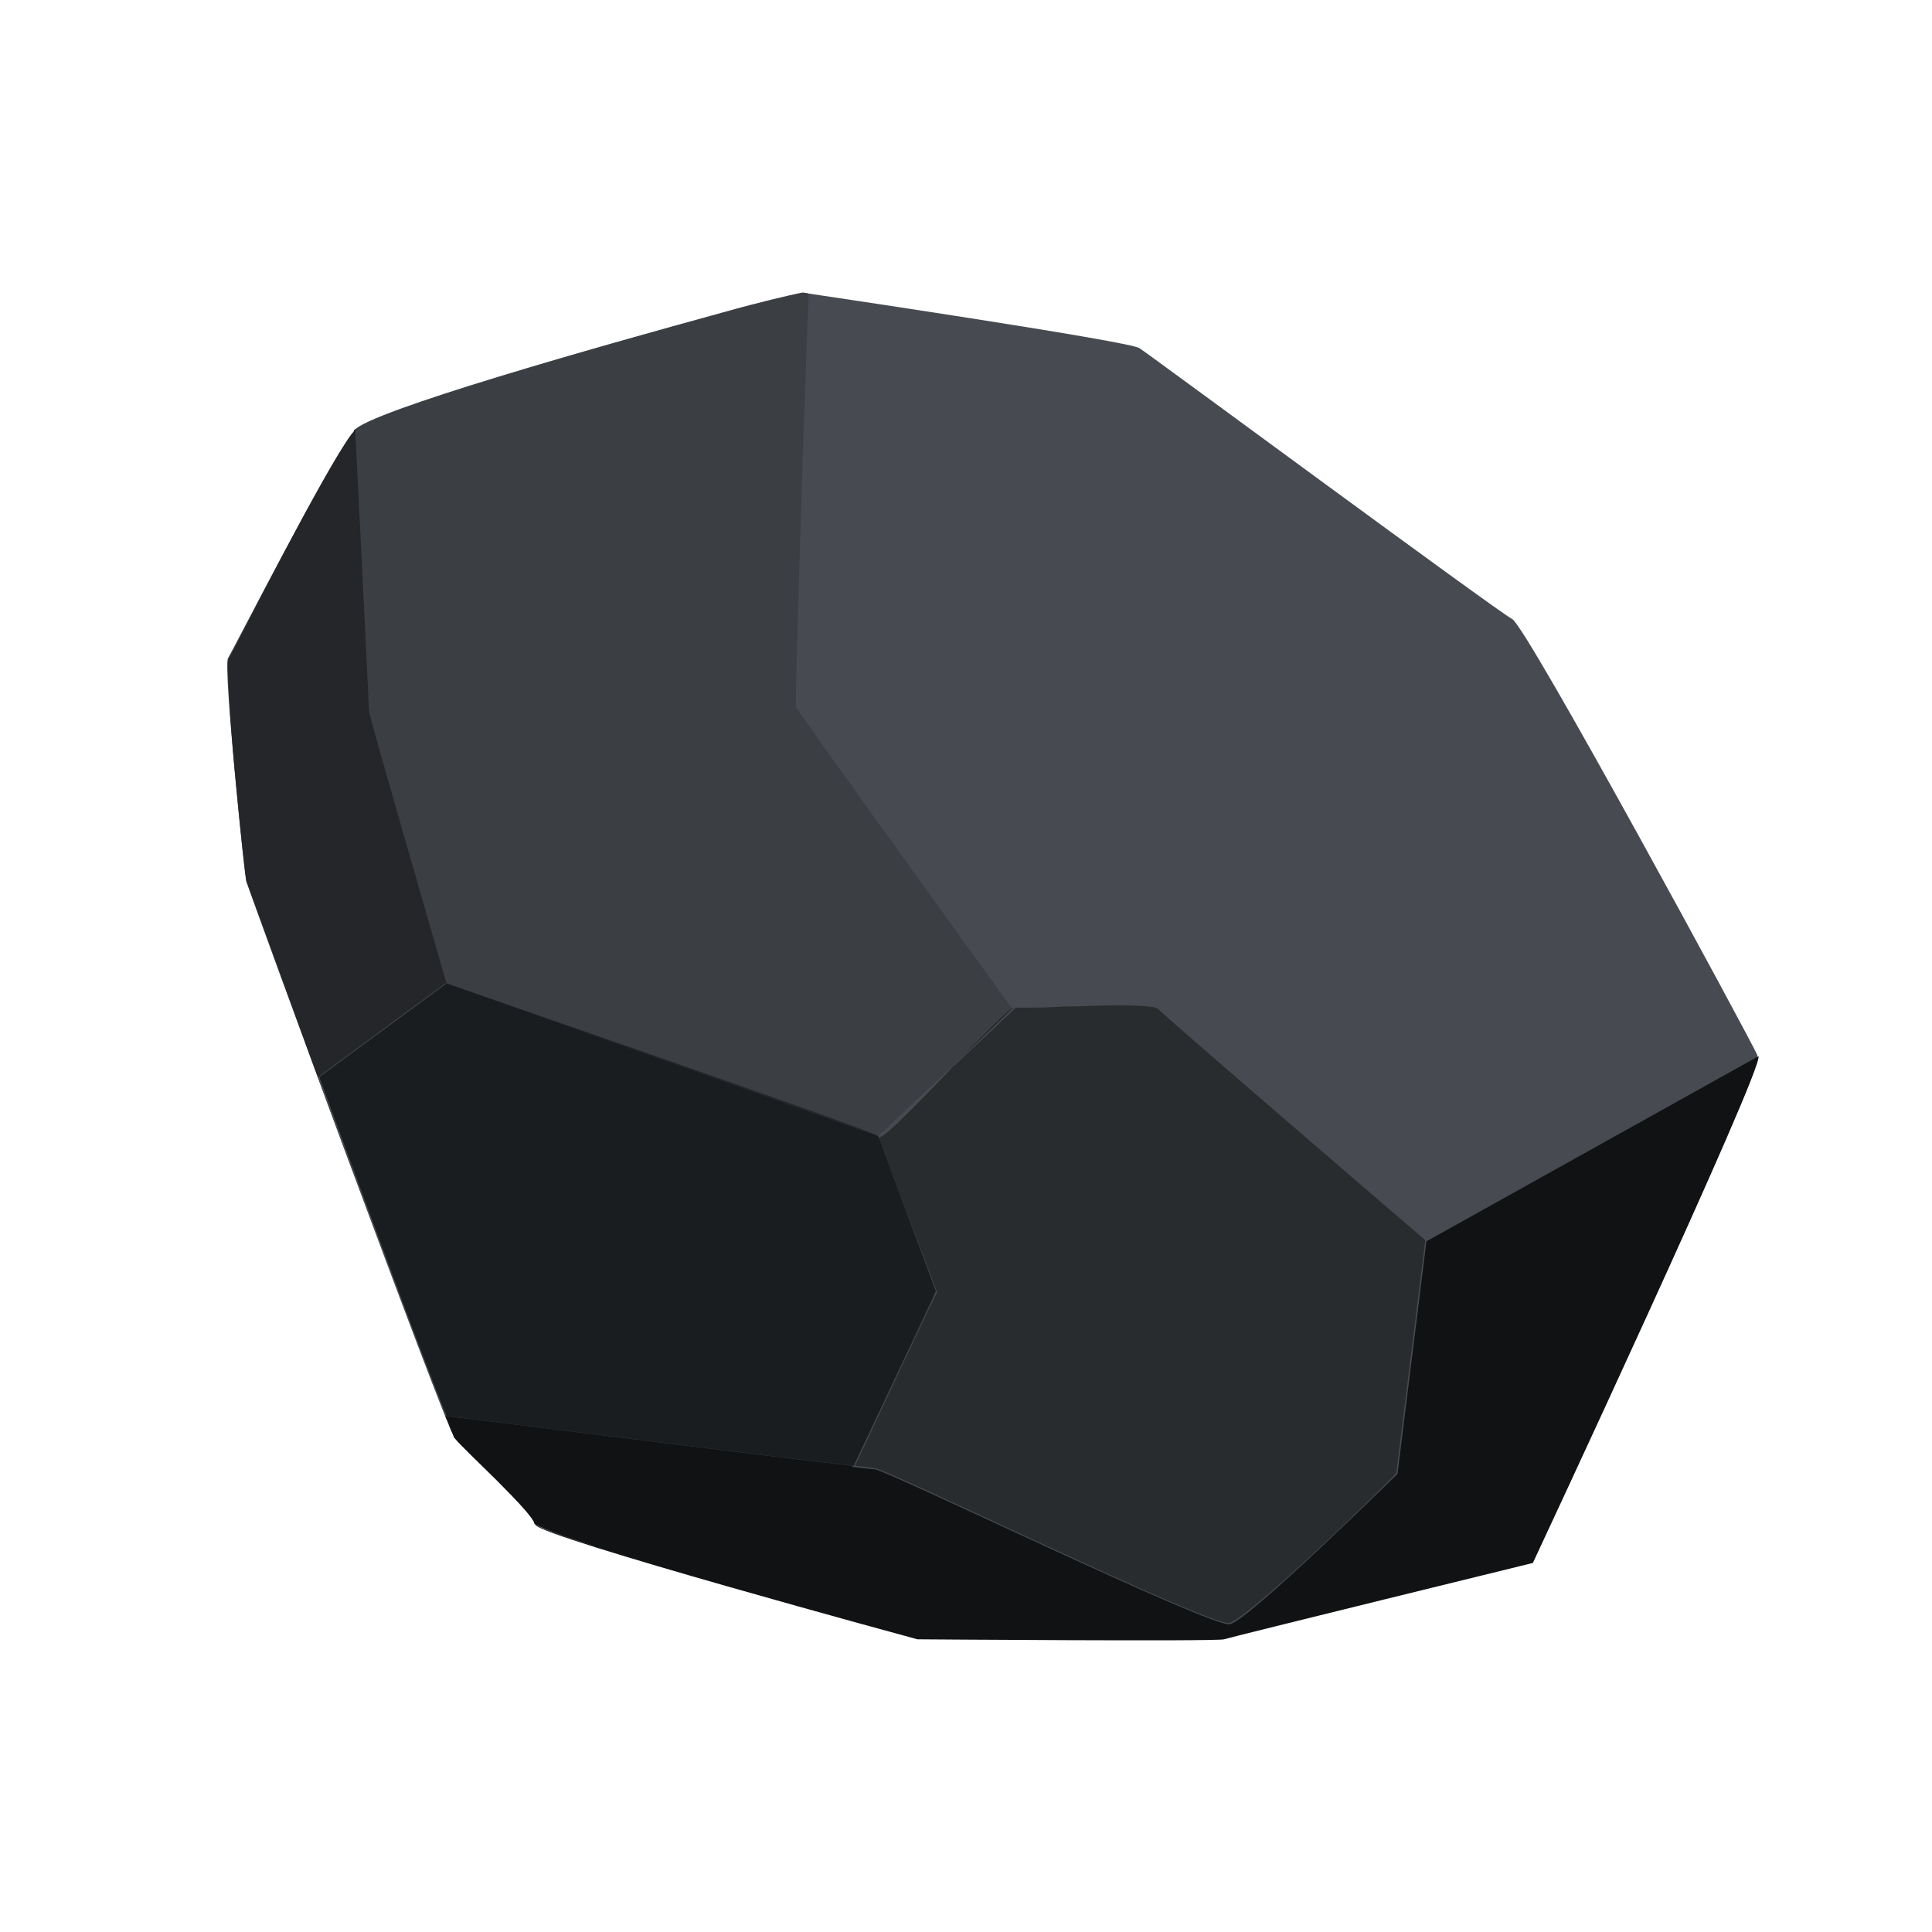 <?xml version="1.0" encoding="utf-8"?>
<!-- Generator: Adobe Illustrator 26.1.0, SVG Export Plug-In . SVG Version: 6.00 Build 0)  -->
<svg version="1.1" id="Layer_1" xmlns="http://www.w3.org/2000/svg" xmlns:xlink="http://www.w3.org/1999/xlink" x="0px" y="0px"
	 viewBox="0 0 167 167" style="enable-background:new 0 0 167 167;" xml:space="preserve">
<style type="text/css">
	.st0{fill:#474B51;}
	.st1{fill:#7C7D7D;}
	.st2{fill:#292C2F;}
	.st3{fill:#101213;}
	.st4{fill:#8E8F90;}
	.st5{fill:#2D3034;}
	.st6{fill:#1D2022;}
	.st7{fill:#CBCBCB;}
	.st8{fill:#3B3E43;}
	.st9{fill:#646666;}
	.st10{fill:#242629;}
	.st11{fill:#727474;}
	.st12{fill:#27292D;}
	.st13{fill:#1A1D1F;}
</style>
<g>
	<g>
		<path class="st0" d="M69.4,25.3c-4.6,1-36.7,9.7-38.7,11.9S20.2,56.1,19.7,56.9c-0.4,0.8,1.4,18.5,1.6,19.3
			c0.2,0.8,17.2,47.1,18,48.1c0.8,1,6.8,6.4,6.9,7.4c0.2,1,33,9.9,33,9.9s25.9,0.2,26.5,0c0.6-0.2,26.7-6.6,26.7-6.6
			s20-42.8,19.5-43.8c-0.4-1-20-37.2-21.2-37.7c-1.2-0.6-31.4-22.9-32.2-23.4C97.8,29.5,69.4,25.3,69.4,25.3"/>
	</g>
</g>
<g>
	<g>
		<path class="st1" d="M132.5,135L132.5,135L132.5,135 M132.5,135L132.5,135L132.5,135 M132.5,135c0.6-1.4,19.5-41.7,19.5-43.7
			C151.9,93.3,133.1,133.7,132.5,135"/>
	</g>
</g>
<path class="st2" d="M106.2,140.3c-2.2,0-29.7-13.4-30.6-13.4c-0.1,0-0.7-0.1-1.7-0.2c3.8-8.1,7-14.9,7.1-15l-5.1-13.4
	c0,0,0,0,0.1,0c0.5,0,3.2-2.8,5.9-5.6c0.2-0.2,0.4-0.5,0.6-0.6l5.3-5c0.1,0,0.4,0,0.6,0c0.8,0,2.2,0,3.6-0.1c1.5,0,3.2-0.1,4.6-0.1
	c1.9,0,3.3,0.1,3.5,0.3c0.5,0.6,23.1,20,23.1,20l-2.5,20.1C120.8,127.4,107.8,140.1,106.2,140.3L106.2,140.3"/>
<g>
	<g>
		<path class="st3" d="M120.8,127.4c0,0-12.9,12.7-14.5,13c-1.6,0.3-29.8-13.4-30.7-13.4c-0.8,0-29.2-3.5-37-4.5
			c0.5,1.1,0.7,1.8,0.8,1.9c0.8,1,6.8,6.4,6.9,7.4c0.2,1,33,9.9,33,9.9s25.9,0.2,26.5,0c0.6-0.2,26.7-6.6,26.7-6.6
			s20-42.8,19.5-43.8l-28.7,16L120.8,127.4"/>
	</g>
</g>
<path class="st4" d="M51.3,133.6L51.3,133.6L51.3,133.6 M51.3,133.6c-3-0.9-5-1.6-5-1.9l0,0l0,0l0,0l0,0l0,0l0,0l0,0l0,0l0,0l0,0
	l0,0l0,0l0,0l0,0l0,0l0,0l0,0l0,0l0,0l0,0l0,0l0,0l0,0l0,0l0,0l0,0l0,0l0,0l0,0l0,0l0,0l0,0l0,0l0,0l0,0l0,0l0,0l0,0l0,0l0,0l0,0
	l0,0l0,0l0,0l0,0l0,0l0,0l0,0l0,0l0,0l0,0l0,0l0,0l0,0l0,0l0,0l0,0l0,0l0,0l0,0l0,0C47,132.1,48.8,132.8,51.3,133.6"/>
<path class="st5" d="M55.9,135c-1.7-0.5-3.2-1-4.6-1.4l0,0l0,0c-2.4-0.8-4.2-1.4-4.9-1.7c0.5,0.3,2.1,0.9,4.3,1.5
	C52.3,133.8,54.1,134.4,55.9,135 M46.5,131.9L46.5,131.9L46.5,131.9 M46.5,131.9L46.5,131.9L46.5,131.9 M46.4,131.8L46.4,131.8
	 M46.4,131.8L46.4,131.8L46.4,131.8 M46.4,131.8L46.4,131.8L46.4,131.8 M46.4,131.8L46.4,131.8L46.4,131.8 M46.4,131.8L46.4,131.8
	L46.4,131.8 M46.4,131.8L46.4,131.8L46.4,131.8 M46.4,131.8L46.4,131.8L46.4,131.8 M46.4,131.8L46.4,131.8 M46.4,131.8L46.4,131.8
	L46.4,131.8 M46.4,131.8L46.4,131.8 M46.4,131.8L46.4,131.8L46.4,131.8 M46.4,131.8L46.4,131.8 M46.4,131.8L46.4,131.8L46.4,131.8
	 M46.4,131.8L46.4,131.8L46.4,131.8 M46.4,131.8L46.4,131.8L46.4,131.8 M46.4,131.8L46.4,131.8 M46.4,131.8L46.4,131.8L46.4,131.8
	 M46.4,131.8L46.4,131.8 M46.4,131.8L46.4,131.8L46.4,131.8 M46.4,131.8L46.4,131.8 M46.4,131.8L46.4,131.8L46.4,131.8 M46.4,131.8
	L46.4,131.8 M46.4,131.8L46.4,131.8L46.4,131.8 M46.4,131.8L46.4,131.8 M46.4,131.8L46.4,131.8L46.4,131.8 M46.4,131.8L46.4,131.8
	 M46.4,131.8L46.4,131.8L46.4,131.8 M46.4,131.8L46.4,131.8 M46.4,131.8L46.4,131.8 M46.4,131.8L46.4,131.8 M46.4,131.8L46.4,131.8
	 M46.4,131.8L46.4,131.8L46.4,131.8 M46.4,131.8L46.4,131.8 M46.4,131.8L46.4,131.8 M46.4,131.8L46.4,131.8 M46.3,131.8L46.3,131.8
	L46.3,131.8 M46.3,131.8L46.3,131.8 M46.3,131.8L46.3,131.8 M46.3,131.8L46.3,131.8 M46.3,131.8L46.3,131.8 M46.3,131.8L46.3,131.8
	 M46.3,131.8L46.3,131.8L46.3,131.8 M46.3,131.8L46.3,131.8L46.3,131.8 M46.3,131.8L46.3,131.8 M46.3,131.8L46.3,131.8 M46.3,131.8
	L46.3,131.8 M46.3,131.8L46.3,131.8 M46.3,131.8L46.3,131.8L46.3,131.8 M46.3,131.8L46.3,131.8 M46.3,131.8L46.3,131.8L46.3,131.8
	 M46.3,131.8L46.3,131.8 M46.3,131.8L46.3,131.8L46.3,131.8 M46.3,131.8L46.3,131.8L46.3,131.8 M46.3,131.8L46.3,131.8 M46.3,131.8
	L46.3,131.8 M46.3,131.8L46.3,131.8 M46.3,131.7L46.3,131.7 M46.3,131.7L46.3,131.7 M46.3,131.7L46.3,131.7 M46.3,131.7L46.3,131.7
	 M46.3,131.7L46.3,131.7 M46.3,131.7L46.3,131.7 M46.3,131.7L46.3,131.7 M46.3,131.7L46.3,131.7 M46.3,131.7L46.3,131.7L46.3,131.7"
	/>
<path class="st6" d="M73.8,126.7L73.8,126.7l7.1-15C80.8,111.8,77.6,118.6,73.8,126.7"/>
<path class="st5" d="M39.4,124.3C39.3,124.3,39.3,124.3,39.4,124.3C39.3,124.3,39.3,124.3,39.4,124.3 M39.3,124.3L39.3,124.3
	 M39.3,124.3L39.3,124.3L39.3,124.3 M39.3,124.3L39.3,124.3 M39.3,124.3L39.3,124.3L39.3,124.3 M39.3,124.3L39.3,124.3L39.3,124.3
	 M39.3,124.3c0,0-0.1-0.1-0.1-0.3l0,0C39.3,124.2,39.3,124.2,39.3,124.3"/>
<path class="st3" d="M68.3,138.5c-4-1.1-8.5-2.4-12.3-3.5c-1.9-0.5-3.7-1.1-5.1-1.6C55.2,134.8,62.2,136.8,68.3,138.5l5.5-11.8l0,0
	C72,130.6,70,134.7,68.3,138.5 M46.3,131.7L46.3,131.7 M46.3,131.7L46.3,131.7L46.3,131.7 M46.3,131.7L46.3,131.7 M46.3,131.7
	L46.3,131.7L46.3,131.7 M46.3,131.7L46.3,131.7 M46.3,131.7L46.3,131.7 M46.3,131.7L46.3,131.7L46.3,131.7 M46.3,131.7L46.3,131.7
	L46.3,131.7 M46.3,131.7L46.3,131.7 M46.3,131.7L46.3,131.7 M46.3,131.7L46.3,131.7L46.3,131.7 M46.3,131.7L46.3,131.7L46.3,131.7
	 M46.3,131.7L46.3,131.7 M46.3,131.7L46.3,131.7L46.3,131.7 M46.3,131.7L46.3,131.7L46.3,131.7 M46.3,131.7L46.3,131.7 M46.3,131.7
	C46.3,131.7,46.2,131.7,46.3,131.7C46.2,131.7,46.3,131.7,46.3,131.7 M46.2,131.7L46.2,131.7 M46.2,131.7L46.2,131.7 M46.2,131.7
	L46.2,131.7L46.2,131.7 M46.2,131.7L46.2,131.7L46.2,131.7 M46.2,131.7L46.2,131.7 M46.2,131.7L46.2,131.7L46.2,131.7 M46.2,131.7
	L46.2,131.7 M46.2,131.7L46.2,131.7 M46.2,131.7L46.2,131.7 M39.2,124.1L39.2,124.1 M39.2,124.1C39.2,124,39.2,124,39.2,124.1
	c-0.1-0.3-0.3-0.7-0.5-1.3C38.9,123.4,39.1,123.8,39.2,124.1 M38.7,122.9L38.7,122.9L38.7,122.9 M38.7,122.8L38.7,122.8L38.7,122.8
	 M38.7,122.8L38.7,122.8 M38.7,122.8L38.7,122.8L38.7,122.8"/>
<g>
	<g>
		<path class="st7" d="M30.6,37.2c1.5-1.7,21-7.2,31.9-10.2C51.6,30,32.2,35.6,30.6,37.2 M69.5,25.3C69.4,25.3,69.4,25.3,69.5,25.3
			L69.5,25.3"/>
	</g>
</g>
<g>
	<g>
		<path class="st8" d="M75.8,98.3C75.4,97.6,38.6,85,38.6,85s-6.8-23-6.8-23.4s-1.2-24.4-1.2-24.4c1.5-1.7,21-7.2,31.9-10.2
			c3.2-0.9,5.8-1.5,6.8-1.7c0,0,0,0,0.1,0c0.1,0,0.3,0,0.5,0.1c-0.4,9.7-1.2,35.3-1.1,35.7c0.2,0.5,18.7,26.1,18.7,26.1l0,0
			c-0.4,0-2.8,2.4-5.2,5L75.8,98.3"/>
	</g>
</g>
<path class="st9" d="M30.1,100.2c-4.4-11.8-8.6-23.6-8.8-24c-0.1-0.4-0.5-4.2-0.9-8.4c0.4,4.1,0.8,8,0.9,8.4
	C21.5,76.6,25.8,88.4,30.1,100.2 M30.4,37.6c0.1-0.1,0.2-0.2,0.2-0.3C30.5,37.4,30.5,37.5,30.4,37.6"/>
<path class="st10" d="M39.4,124.3L39.4,124.3 M39.4,124.3L39.4,124.3 M39.4,124.3L39.4,124.3 M39.4,124.3L39.4,124.3L39.4,124.3
	 M39.4,124.3L39.4,124.3 M39.3,124.3L39.3,124.3 M38.5,122.4c-1.5-3.9-5-13.1-8.4-22.2c-4.4-11.8-8.6-23.6-8.8-24
	c-0.1-0.4-0.5-4.2-0.9-8.4c-0.4-4.1-0.7-8.5-0.7-10.2c0-0.4,0-0.6,0.1-0.7c0.4-0.7,8.2-16.2,10.6-19.4c0.1-0.1,0.2-0.2,0.2-0.3
	c0,0,0,0,0.1-0.1c0,0,1.2,24,1.2,24.4S38.6,85,38.6,85s36.8,12.7,37.3,13.2L38.5,85l-11,8.1C31.6,104.3,36.6,117.5,38.5,122.4
	 M82.4,92.1c2.5-2.6,4.9-5,5.2-5l0,0L82.4,92.1"/>
<path class="st3" d="M39.4,124.3L39.4,124.3L39.4,124.3 M39.4,124.3L39.4,124.3L39.4,124.3 M39.4,124.3L39.4,124.3 M39.4,124.3
	L39.4,124.3 M38.7,122.9L38.7,122.9L38.7,122.9 M38.7,122.8L38.7,122.8L38.7,122.8 M38.7,122.8L38.7,122.8L38.7,122.8 M38.7,122.8
	L38.7,122.8L38.7,122.8 M38.7,122.8c-0.1-0.1-0.1-0.2-0.2-0.4C38.6,122.5,38.6,122.7,38.7,122.8"/>
<path class="st11" d="M46.4,131.8L46.4,131.8 M46.4,131.8L46.4,131.8 M46.4,131.8L46.4,131.8 M46.4,131.8L46.4,131.8L46.4,131.8
	 M46.4,131.8L46.4,131.8 M46.4,131.8L46.4,131.8 M46.4,131.8L46.4,131.8 M46.4,131.8L46.4,131.8 M46.4,131.8L46.4,131.8 M46.4,131.8
	L46.4,131.8 M46.4,131.8L46.4,131.8 M46.4,131.8L46.4,131.8 M46.4,131.8L46.4,131.8 M46.4,131.8L46.4,131.8 M46.4,131.8L46.4,131.8
	 M46.4,131.8L46.4,131.8 M46.4,131.8L46.4,131.8 M46.4,131.8L46.4,131.8 M46.4,131.8L46.4,131.8L46.4,131.8 M46.4,131.8L46.4,131.8
	 M46.4,131.8L46.4,131.8 M46.4,131.8L46.4,131.8 M46.4,131.8L46.4,131.8L46.4,131.8 M46.4,131.8L46.4,131.8 M46.4,131.8L46.4,131.8
	 M46.4,131.8L46.4,131.8L46.4,131.8 M46.4,131.8L46.4,131.8L46.4,131.8 M46.4,131.8L46.4,131.8 M46.4,131.8L46.4,131.8 M46.4,131.8
	L46.4,131.8L46.4,131.8 M46.4,131.8L46.4,131.8L46.4,131.8 M46.4,131.8L46.4,131.8L46.4,131.8 M46.3,131.8L46.3,131.8 M46.3,131.8
	L46.3,131.8 M46.3,131.8L46.3,131.8L46.3,131.8 M46.3,131.8L46.3,131.8L46.3,131.8 M46.3,131.8L46.3,131.8 M46.3,131.8L46.3,131.8
	L46.3,131.8 M46.3,131.8L46.3,131.8 M46.3,131.8L46.3,131.8 M46.3,131.8L46.3,131.8 M46.3,131.8L46.3,131.8 M46.3,131.8L46.3,131.8
	L46.3,131.8 M46.3,131.8L46.3,131.8 M46.3,131.8L46.3,131.8L46.3,131.8 M46.3,131.8L46.3,131.8 M46.3,131.8L46.3,131.8L46.3,131.8
	 M46.3,131.8L46.3,131.8 M46.3,131.8L46.3,131.8L46.3,131.8 M46.3,131.8L46.3,131.8 M46.3,131.8L46.3,131.8 M46.3,131.8L46.3,131.8
	L46.3,131.8 M46.3,131.8L46.3,131.8 M46.3,131.8L46.3,131.8 M46.3,131.8L46.3,131.8 M46.3,131.8L46.3,131.8 M46.3,131.8L46.3,131.8
	 M46.3,131.8L46.3,131.8 M46.3,131.8L46.3,131.8L46.3,131.8 M46.3,131.8L46.3,131.8L46.3,131.8 M46.3,131.7L46.3,131.7 M46.3,131.7
	L46.3,131.7 M46.3,131.7L46.3,131.7L46.3,131.7 M46.3,131.7L46.3,131.7 M46.3,131.7L46.3,131.7L46.3,131.7 M46.3,131.7L46.3,131.7
	L46.3,131.7 M46.3,131.7L46.3,131.7 M46.3,131.7L46.3,131.7 M46.3,131.7L46.3,131.7L46.3,131.7 M46.3,131.7L46.3,131.7L46.3,131.7
	 M46.3,131.7L46.3,131.7 M46.3,131.7L46.3,131.7 M46.3,131.7L46.3,131.7 M46.3,131.7L46.3,131.7 M46.3,131.7L46.3,131.7 M46.3,131.7
	L46.3,131.7 M46.3,131.7L46.3,131.7 M46.2,131.7L46.2,131.7"/>
<path class="st12" d="M50.7,133.4c-2.2-0.7-3.8-1.3-4.3-1.5l0,0l0,0l0,0l0,0l0,0l0,0l0,0l0,0l0,0l0,0l0,0l0,0l0,0l0,0l0,0l0,0l0,0
	l0,0l0,0l0,0l0,0l0,0l0,0l0,0l0,0l0,0l0,0l0,0l0,0l0,0l0,0l0,0l0,0l0,0l0,0l0,0l0,0l0,0l0,0l0,0l0,0l0,0l0,0l0,0l0,0l0,0l0,0l0,0
	C46.6,132,48.3,132.6,50.7,133.4 M46.3,131.7L46.3,131.7 M46.3,131.7L46.3,131.7L46.3,131.7L46.3,131.7 M46.3,131.7L46.3,131.7
	 M46.3,131.7L46.3,131.7"/>
<path class="st13" d="M73.8,126.7c-6.4-0.7-28.5-3.5-35.2-4.3c-2-4.9-6.9-18.2-11-29.3l11-8.1l37.3,13.2l5,13.4L73.8,126.7"/>
<path class="st13" d="M39.4,124.3C39.3,124.3,39.3,124.3,39.4,124.3C39.3,124.3,39.3,124.3,39.4,124.3
	C39.3,124.3,39.3,124.3,39.4,124.3C39.3,124.3,39.3,124.3,39.4,124.3c0-0.1-0.1-0.1-0.1-0.2C39.3,124.2,39.3,124.3,39.4,124.3
	 M39.2,124.1L39.2,124.1"/>
<path class="st3" d="M68.2,138.5c-5.9-1.7-13-3.7-17.5-5.1c-2.5-0.8-4.1-1.4-4.5-1.7l0,0l0,0l0,0l0,0l0,0l0,0l0,0l0,0l0,0l0,0l0,0
	l0,0l0,0c-0.2-1-6.1-6.4-6.9-7.4l0,0l0,0l0,0c0,0-0.1-0.1-0.1-0.2c-0.1-0.3-0.3-0.6-0.5-1.3l0,0l0,0l0,0l0,0l0,0l0,0l0,0
	c-0.1-0.1-0.1-0.2-0.2-0.4c6.8,0.8,28.8,3.6,35.2,4.3L68.2,138.5"/>
</svg>
